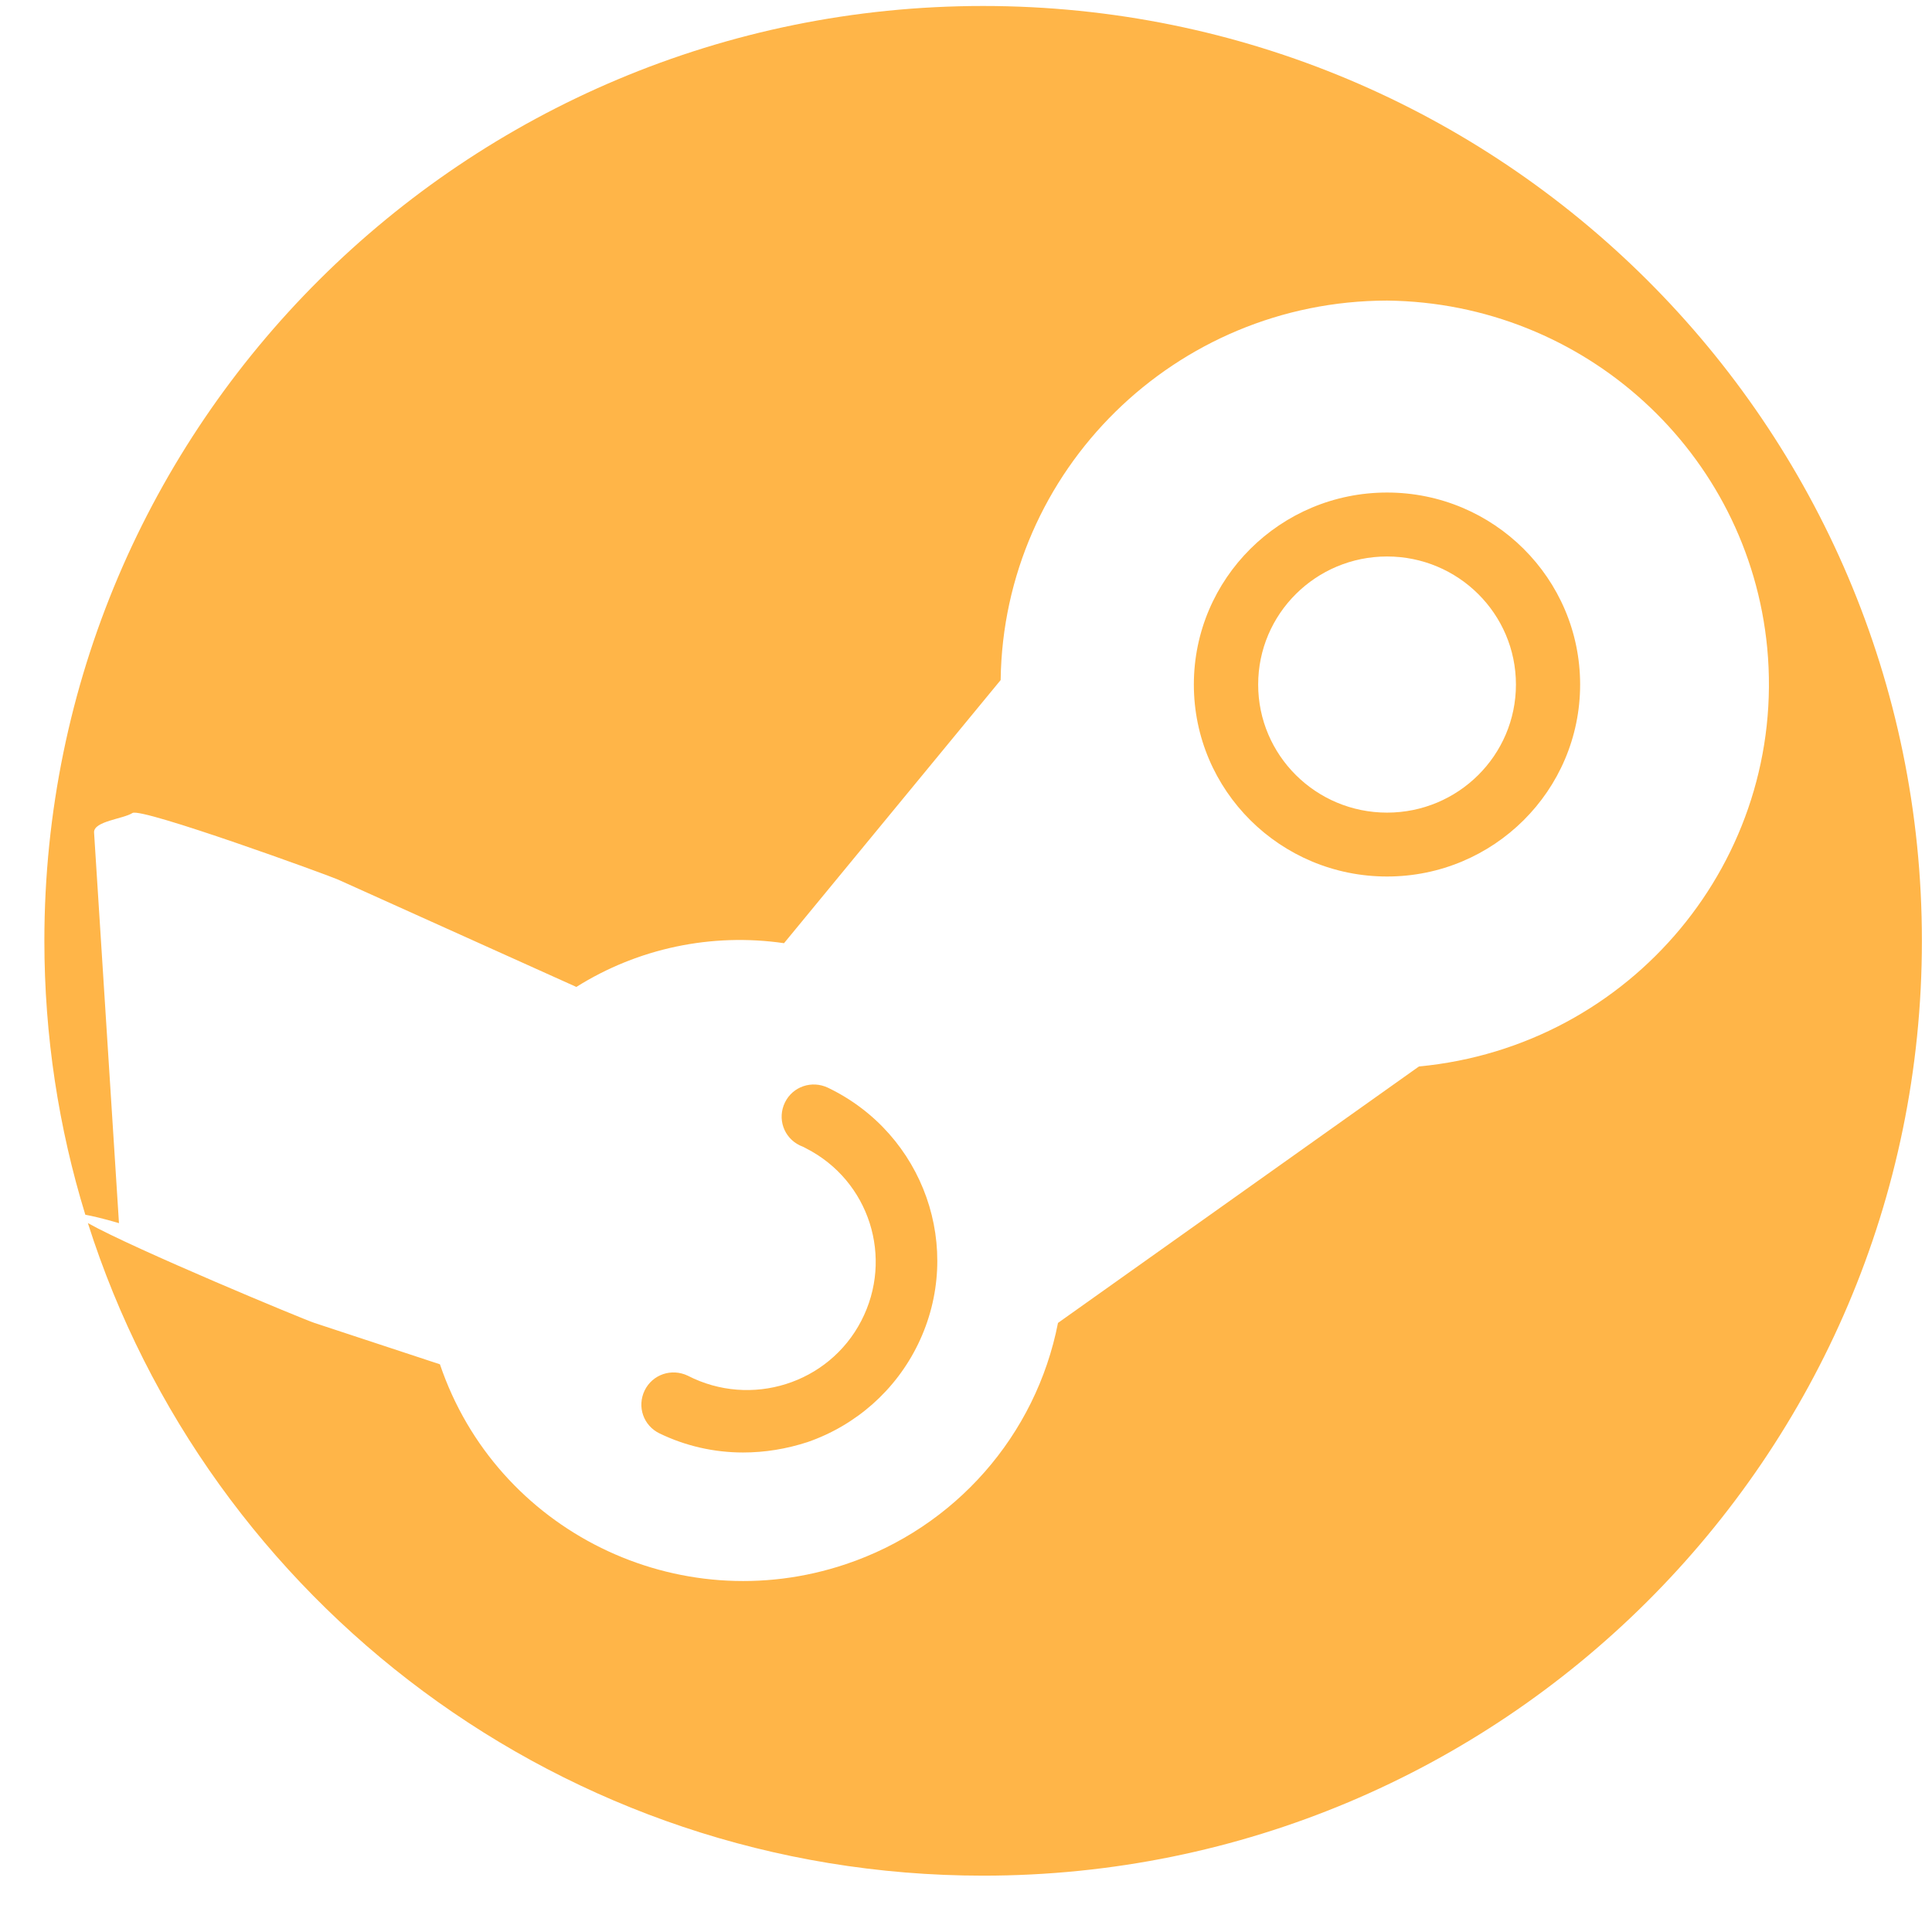 <svg width="31" height="31" viewBox="0 0 31 31" fill="none" xmlns="http://www.w3.org/2000/svg">
<path d="M15.774 0.096C24.093 0.096 30.838 6.811 30.838 15.096C30.838 23.38 24.093 30.096 15.774 30.096C9.04 30.095 3.338 25.695 1.41 19.625C2.149 20.041 4.895 21.18 5.045 21.227L7.059 21.891C7.965 24.568 10.884 26.002 13.572 25.098C15.325 24.51 16.623 23.032 16.976 21.227L22.768 17.112C26.177 16.79 28.676 13.785 28.356 10.396C28.056 7.263 25.426 4.857 22.255 4.823C18.86 4.828 16.1 7.543 16.056 10.912L12.58 15.134C11.418 14.965 10.236 15.215 9.248 15.836L5.423 14.113C5.263 14.041 2.271 12.953 2.126 13.045C1.976 13.141 1.509 13.175 1.509 13.353L1.909 19.626C1.654 19.551 1.478 19.511 1.369 19.491C0.942 18.101 0.712 16.625 0.712 15.096C0.712 6.811 7.455 0.096 15.774 0.096ZM12.595 17.689C12.72 17.434 13.025 17.329 13.287 17.454C14.827 18.195 15.476 20.034 14.73 21.569C14.372 22.306 13.737 22.869 12.958 23.139C12.619 23.249 12.275 23.306 11.922 23.306C11.457 23.306 10.997 23.201 10.581 22.999C10.324 22.874 10.218 22.57 10.344 22.31C10.469 22.055 10.774 21.949 11.036 22.074C12.048 22.594 13.297 22.204 13.82 21.193C14.343 20.183 13.951 18.945 12.934 18.426C12.9 18.406 12.866 18.392 12.832 18.378C12.575 18.253 12.469 17.949 12.595 17.689ZM22.256 7.903C23.967 7.903 25.354 9.283 25.354 10.984C25.354 12.685 23.967 14.064 22.256 14.064C20.544 14.064 19.156 12.685 19.156 10.984C19.156 9.283 20.544 7.903 22.256 7.903ZM22.256 8.929C21.114 8.929 20.188 9.849 20.188 10.984C20.188 12.119 21.114 13.039 22.256 13.039C23.398 13.039 24.324 12.119 24.324 10.984C24.324 9.849 23.398 8.929 22.256 8.929Z" fill="#FFB548"/>
</svg>

